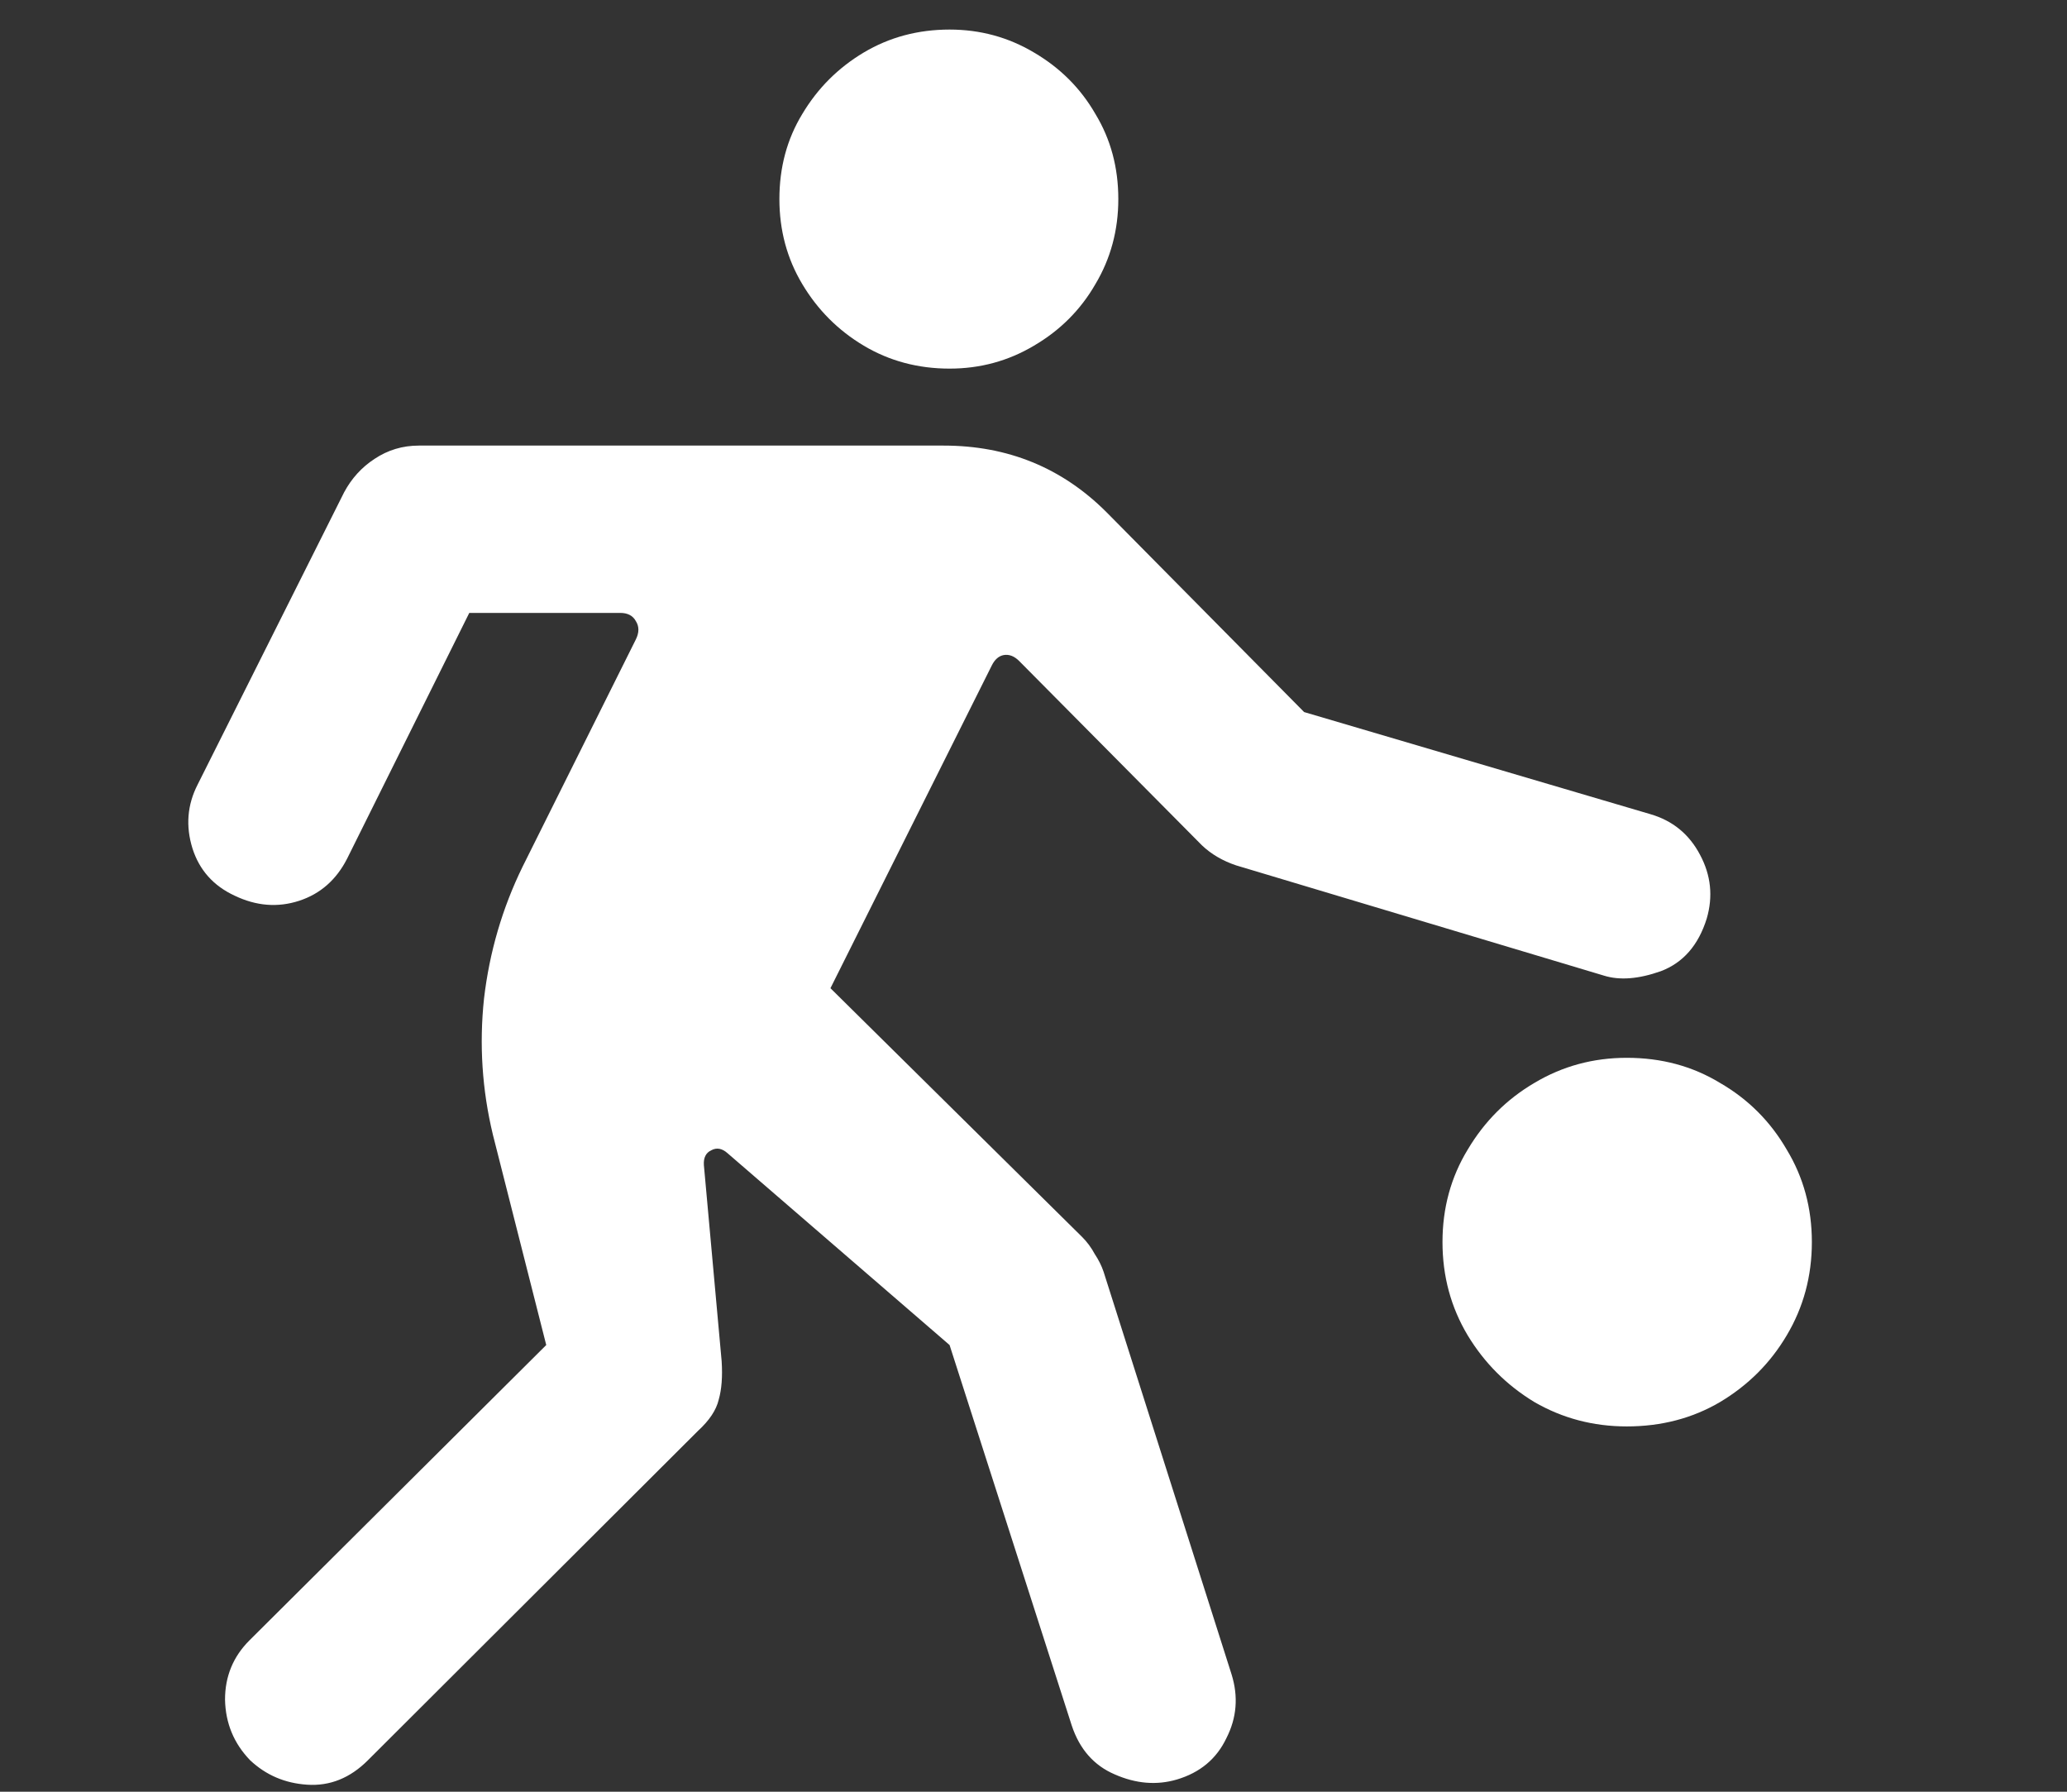 <svg width="30" height="26" viewBox="0 0 30 26" fill="none" xmlns="http://www.w3.org/2000/svg">
<rect x="0" y="0" width="30" height="26" fill="#333333" stroke="none"/>
<path d="M13.782 5.349C13.324 5.349 12.909 5.238 12.536 5.016C12.164 4.794 11.867 4.496 11.645 4.124C11.422 3.752 11.312 3.34 11.312 2.889C11.312 2.43 11.422 2.019 11.645 1.653C11.867 1.281 12.164 0.984 12.536 0.762C12.909 0.54 13.324 0.429 13.782 0.429C14.226 0.429 14.634 0.54 15.007 0.762C15.386 0.984 15.684 1.281 15.898 1.653C16.12 2.019 16.231 2.43 16.231 2.889C16.231 3.34 16.12 3.752 15.898 4.124C15.684 4.496 15.386 4.794 15.007 5.016C14.634 5.238 14.226 5.349 13.782 5.349ZM3.631 25.544C3.395 25.3 3.273 25.007 3.266 24.663C3.266 24.326 3.384 24.04 3.62 23.804L7.928 19.518L7.154 16.467C6.997 15.815 6.954 15.156 7.025 14.49C7.104 13.817 7.29 13.18 7.584 12.578L9.228 9.28C9.278 9.18 9.278 9.09 9.228 9.012C9.185 8.933 9.109 8.894 9.002 8.894H6.811L5.038 12.46C4.881 12.768 4.648 12.972 4.34 13.072C4.032 13.172 3.72 13.148 3.405 12.997C3.097 12.854 2.893 12.625 2.793 12.31C2.693 11.987 2.718 11.679 2.868 11.386L4.995 7.143C5.103 6.942 5.249 6.781 5.436 6.659C5.629 6.53 5.844 6.466 6.08 6.466H13.696C14.627 6.466 15.415 6.788 16.06 7.433L18.928 10.333L23.955 11.815C24.277 11.909 24.517 12.105 24.675 12.406C24.832 12.7 24.865 13.008 24.771 13.33C24.65 13.717 24.428 13.971 24.105 14.093C23.783 14.207 23.508 14.229 23.278 14.157L17.939 12.557C17.746 12.492 17.581 12.396 17.445 12.267L14.792 9.592C14.72 9.52 14.645 9.492 14.566 9.506C14.495 9.52 14.438 9.57 14.395 9.656L12.053 14.34L15.705 17.949C15.777 18.021 15.838 18.103 15.888 18.196C15.945 18.282 15.988 18.368 16.017 18.454L17.875 24.298C17.975 24.62 17.95 24.928 17.8 25.222C17.657 25.523 17.417 25.723 17.08 25.823C16.787 25.909 16.486 25.884 16.178 25.748C15.877 25.619 15.669 25.383 15.555 25.039L13.782 19.518L10.56 16.735C10.481 16.664 10.402 16.649 10.323 16.692C10.245 16.728 10.209 16.8 10.216 16.907L10.474 19.754C10.488 19.976 10.474 20.162 10.431 20.312C10.395 20.463 10.295 20.613 10.13 20.764L5.339 25.544C5.081 25.802 4.787 25.92 4.458 25.898C4.136 25.877 3.86 25.759 3.631 25.544ZM23.611 20.699C23.124 20.699 22.677 20.581 22.269 20.345C21.867 20.101 21.545 19.779 21.302 19.378C21.058 18.97 20.936 18.519 20.936 18.024C20.936 17.53 21.058 17.083 21.302 16.682C21.545 16.273 21.867 15.951 22.269 15.715C22.677 15.471 23.124 15.35 23.611 15.35C24.113 15.35 24.564 15.471 24.965 15.715C25.373 15.951 25.695 16.273 25.932 16.682C26.175 17.083 26.297 17.53 26.297 18.024C26.297 18.519 26.175 18.97 25.932 19.378C25.695 19.779 25.373 20.101 24.965 20.345C24.564 20.581 24.113 20.699 23.611 20.699Z" fill="white"/>
</svg>

